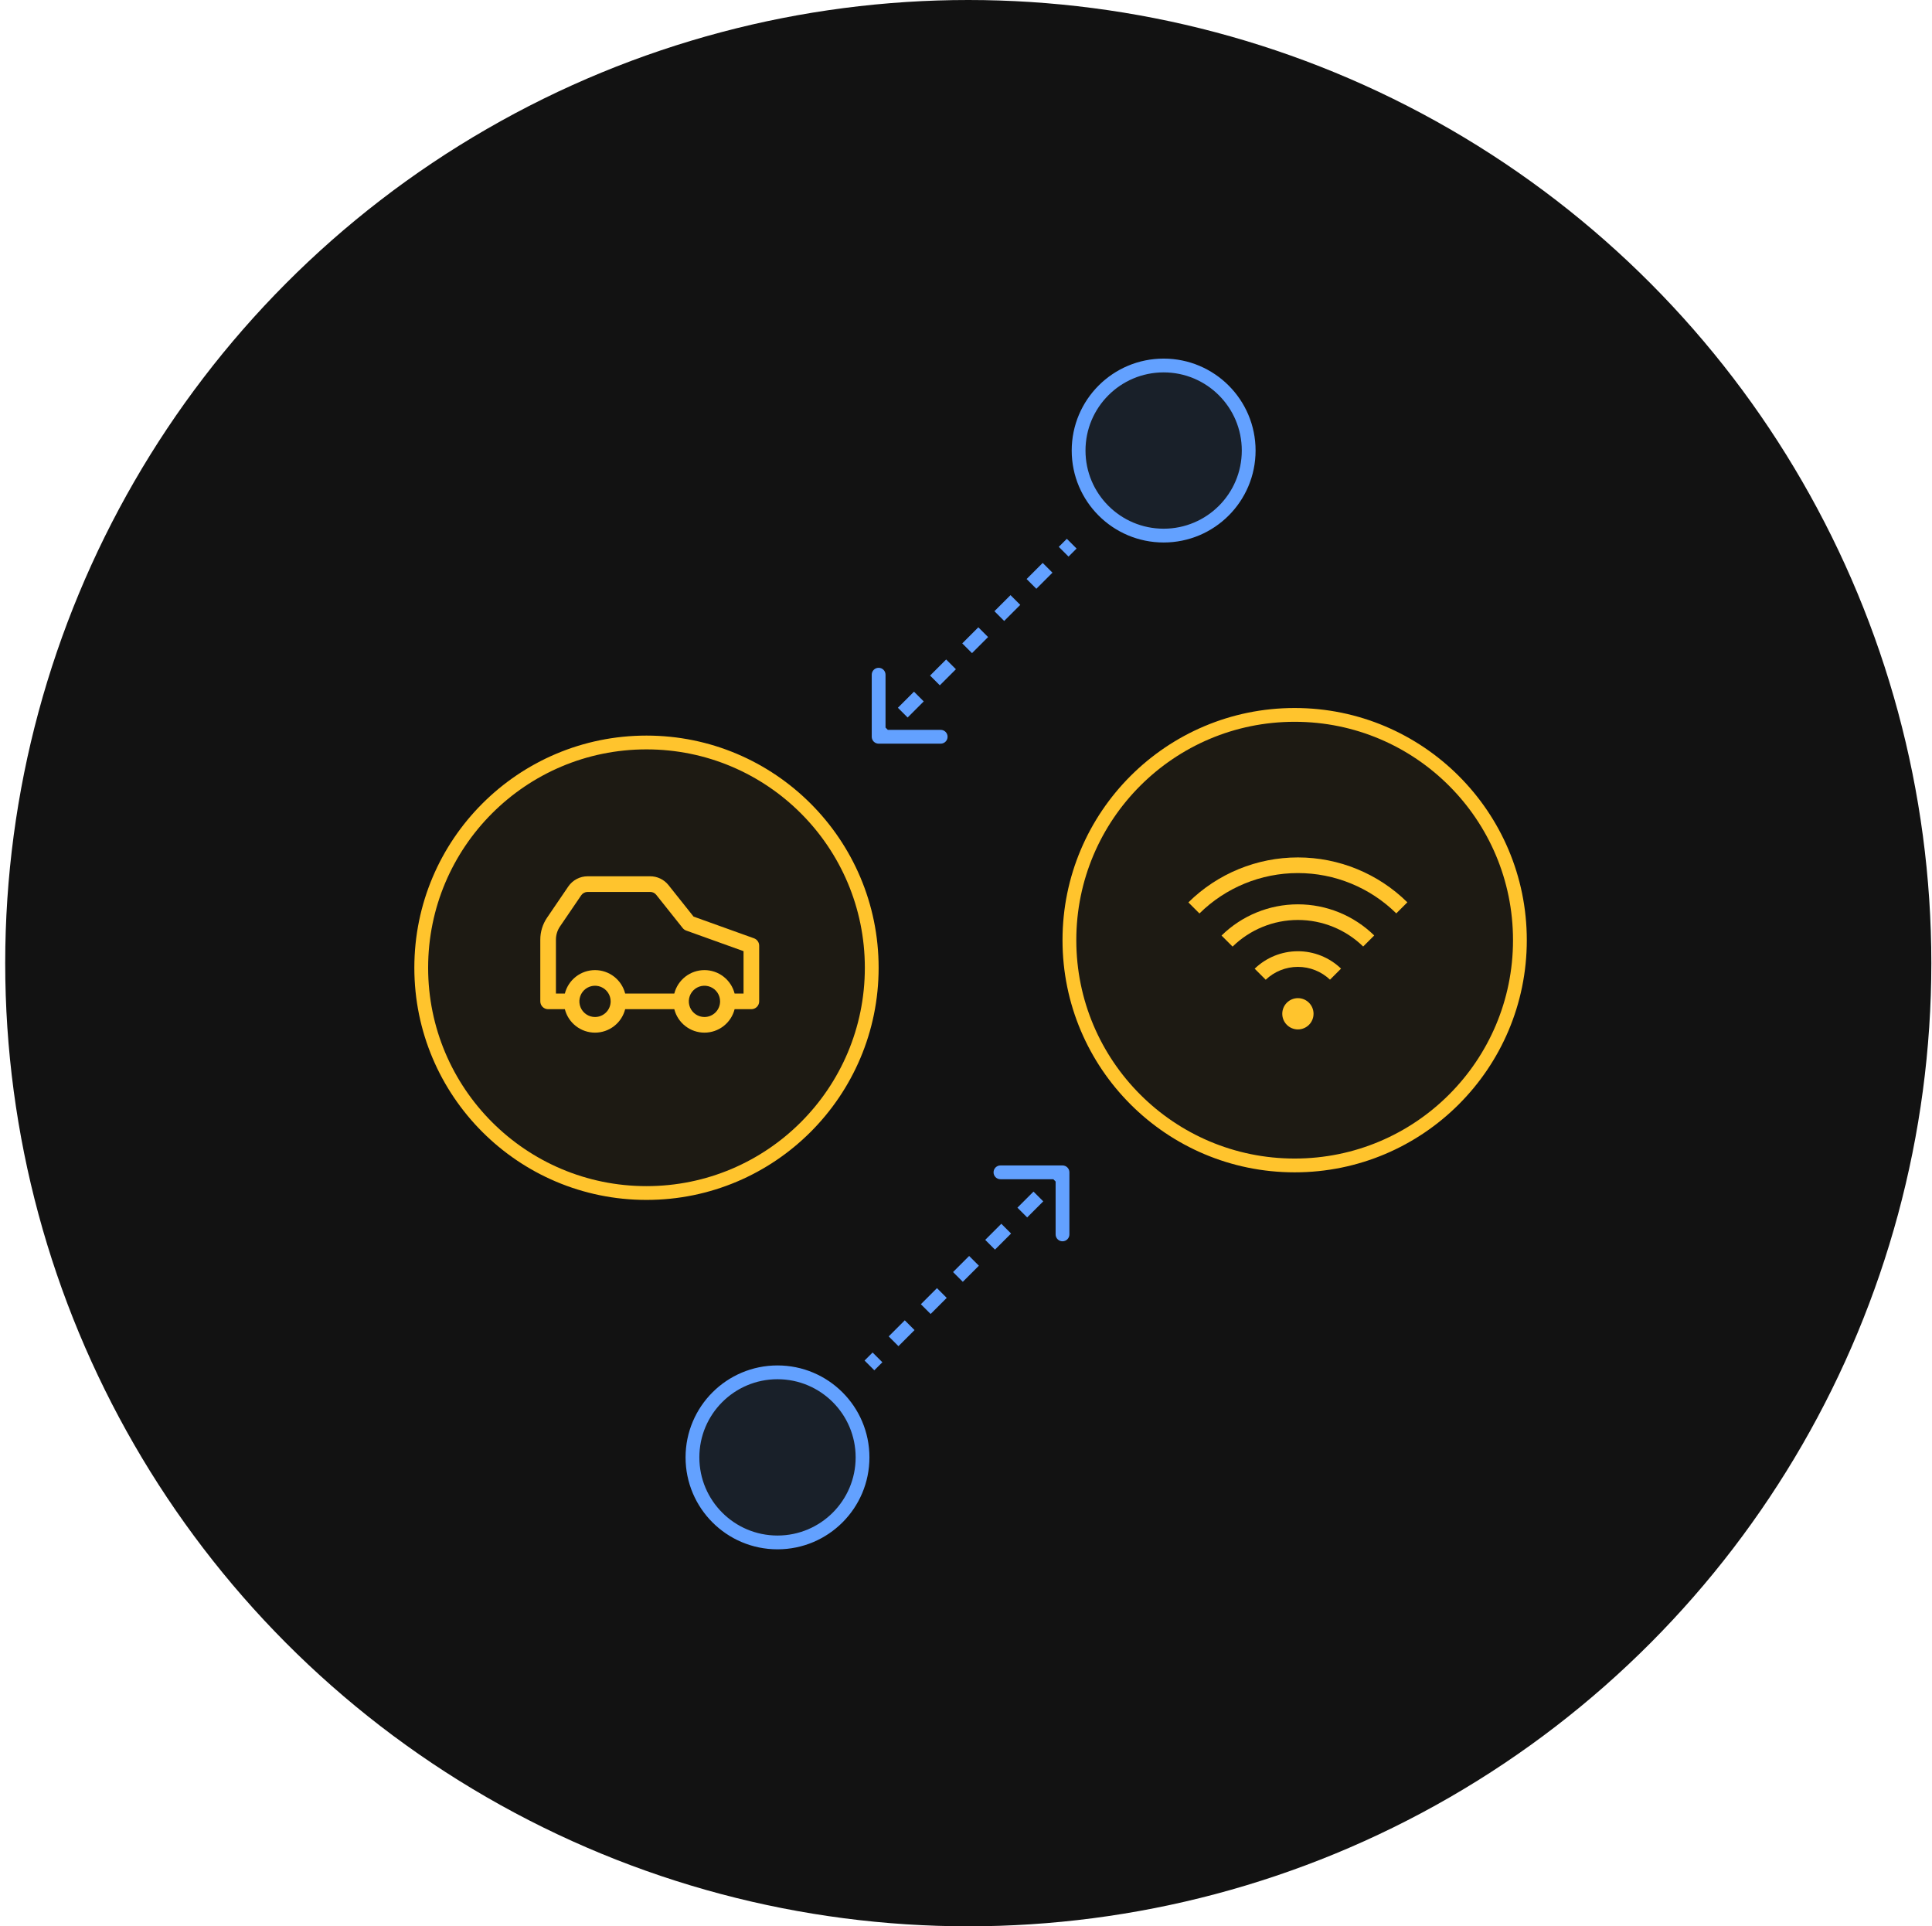 <svg width="329" height="328" viewBox="0 0 329 328" fill="none" xmlns="http://www.w3.org/2000/svg">
<circle cx="164.887" cy="164" r="164" fill="#121212"/>
<circle cx="198.157" cy="76.716" r="14.482" fill="#63A1FF" fill-opacity="0.1" stroke="#63A1FF" stroke-width="2.348"/>
<circle cx="132.4" cy="248.153" r="14.482" fill="#63A1FF" fill-opacity="0.1" stroke="#63A1FF" stroke-width="2.348"/>
<circle cx="110.09" cy="164.783" r="38.358" fill="#FFC42D" fill-opacity="0.05" stroke="#FFC42D" stroke-width="2.348"/>
<circle cx="220.467" cy="160.086" r="38.358" fill="#FFC42D" fill-opacity="0.05" stroke="#FFC42D" stroke-width="2.348"/>
<g clip-path="url(#clip0_660_15536)">
<path d="M221.02 175.283C222.491 175.283 223.683 174.091 223.683 172.62C223.683 171.15 222.491 169.958 221.02 169.958C219.55 169.958 218.358 171.15 218.358 172.62C218.358 174.091 219.55 175.283 221.02 175.283Z" fill="#FFC42D"/>
<path d="M213.657 164.944L215.539 166.825C217.014 165.42 218.972 164.635 221.01 164.633C223.047 164.631 225.007 165.411 226.485 166.813L228.367 164.931C226.39 163.029 223.752 161.968 221.009 161.971C218.266 161.973 215.631 163.039 213.657 164.944V164.944Z" fill="#FFC42D"/>
<path d="M208.016 159.299L209.897 161.18C212.868 158.276 216.858 156.648 221.013 156.646C225.168 156.643 229.159 158.266 232.134 161.167L234.015 159.285C230.542 155.885 225.873 153.981 221.012 153.984C216.151 153.986 211.485 155.894 208.015 159.299L208.016 159.299Z" fill="#FFC42D"/>
<path d="M239.657 153.64C234.69 148.742 227.995 145.997 221.02 145.997C214.045 145.997 207.35 148.742 202.384 153.64V153.669L204.253 155.539C208.718 151.133 214.738 148.662 221.011 148.66C227.283 148.657 233.305 151.123 237.774 155.526L239.657 153.642V153.64Z" fill="#FFC42D"/>
</g>
<g clip-path="url(#clip1_660_15536)">
<path d="M128.399 159.769L118.105 156.071L113.804 150.668C113.429 150.211 112.958 149.842 112.424 149.59C111.89 149.337 111.306 149.207 110.715 149.208H100.071C99.42 149.208 98.778 149.367 98.203 149.671C97.628 149.976 97.135 150.416 96.769 150.954L93.16 156.257C92.408 157.36 92.006 158.665 92.007 160.001V170.507C92.007 170.86 92.147 171.199 92.397 171.449C92.646 171.698 92.985 171.838 93.338 171.838H96.189C96.48 172.98 97.142 173.993 98.072 174.716C99.002 175.439 100.147 175.832 101.325 175.832C102.503 175.832 103.648 175.439 104.578 174.716C105.508 173.993 106.17 172.98 106.461 171.838H114.826C115.116 172.98 115.779 173.993 116.709 174.716C117.639 175.439 118.783 175.832 119.962 175.832C121.14 175.832 122.284 175.439 123.214 174.716C124.144 173.993 124.807 172.98 125.097 171.838H127.949C128.302 171.838 128.64 171.698 128.89 171.449C129.14 171.199 129.28 170.86 129.28 170.507V161.023C129.28 160.748 129.195 160.481 129.038 160.256C128.88 160.032 128.657 159.862 128.399 159.769ZM101.325 173.17C100.798 173.17 100.284 173.013 99.846 172.721C99.408 172.428 99.067 172.013 98.865 171.526C98.664 171.04 98.611 170.504 98.714 169.988C98.817 169.471 99.07 168.997 99.442 168.625C99.815 168.252 100.289 167.999 100.806 167.896C101.322 167.793 101.857 167.846 102.344 168.048C102.83 168.249 103.246 168.59 103.539 169.028C103.831 169.466 103.987 169.981 103.987 170.507C103.986 171.213 103.706 171.89 103.207 172.389C102.707 172.888 102.031 173.169 101.325 173.17V173.17ZM119.962 173.17C119.435 173.17 118.92 173.013 118.482 172.721C118.045 172.428 117.703 172.013 117.502 171.526C117.3 171.04 117.248 170.504 117.35 169.988C117.453 169.471 117.707 168.997 118.079 168.625C118.451 168.252 118.926 167.999 119.442 167.896C119.959 167.793 120.494 167.846 120.98 168.048C121.467 168.249 121.883 168.59 122.175 169.028C122.468 169.466 122.624 169.981 122.624 170.507C122.623 171.213 122.342 171.89 121.843 172.389C121.344 172.888 120.667 173.169 119.962 173.17ZM126.618 169.176H125.097C124.807 168.034 124.144 167.022 123.214 166.298C122.284 165.575 121.14 165.183 119.962 165.183C118.783 165.183 117.639 165.575 116.709 166.298C115.779 167.022 115.116 168.034 114.826 169.176H106.461C106.17 168.034 105.508 167.022 104.578 166.298C103.648 165.575 102.503 165.183 101.325 165.183C100.147 165.183 99.002 165.575 98.072 166.298C97.142 167.022 96.48 168.034 96.189 169.176H94.669V160.001C94.669 159.199 94.91 158.416 95.361 157.753L98.97 152.453C99.092 152.274 99.256 152.127 99.448 152.025C99.64 151.924 99.853 151.871 100.071 151.871H110.715C110.909 151.87 111.1 151.912 111.276 151.993C111.452 152.075 111.608 152.194 111.733 152.343L116.258 158.025C116.412 158.218 116.617 158.365 116.849 158.449L126.618 161.958V169.176Z" fill="#FFC42D"/>
</g>
<path d="M148.448 125.452C148.448 126.1 148.974 126.626 149.622 126.626H160.19C160.839 126.626 161.364 126.1 161.364 125.452C161.364 124.803 160.839 124.277 160.19 124.277H150.796V114.884C150.796 114.235 150.271 113.709 149.622 113.709C148.974 113.709 148.448 114.235 148.448 114.884V125.452ZM150.453 126.282L151.822 124.912L150.162 123.251L148.792 124.621L150.453 126.282ZM154.562 122.172L157.302 119.432L155.642 117.772L152.902 120.512L154.562 122.172ZM160.042 116.692L162.782 113.953L161.121 112.292L158.381 115.032L160.042 116.692ZM165.522 111.213L168.262 108.473L166.601 106.812L163.861 109.552L165.522 111.213ZM171.001 105.733L173.741 102.993L172.081 101.333L169.341 104.072L171.001 105.733ZM176.481 100.253L179.221 97.513L177.56 95.853L174.821 98.593L176.481 100.253ZM181.961 94.774L183.331 93.404L181.67 91.743L180.3 93.113L181.961 94.774Z" fill="#63A1FF"/>
<path d="M182.109 199.618C182.109 198.97 181.583 198.444 180.935 198.444H170.367C169.718 198.444 169.193 198.97 169.193 199.618C169.193 200.267 169.718 200.792 170.367 200.792H179.761V210.186C179.761 210.835 180.286 211.36 180.935 211.36C181.583 211.36 182.109 210.835 182.109 210.186V199.618ZM148.887 233.327L150.257 231.957L148.596 230.296L147.226 231.666L148.887 233.327ZM152.997 229.217L155.737 226.477L154.076 224.816L151.336 227.556L152.997 229.217ZM158.476 223.737L161.216 220.997L159.556 219.337L156.816 222.077L158.476 223.737ZM163.956 218.257L166.696 215.518L165.035 213.857L162.296 216.597L163.956 218.257ZM169.436 212.778L172.176 210.038L170.515 208.377L167.775 211.117L169.436 212.778ZM174.916 207.298L177.655 204.558L175.995 202.898L173.255 205.637L174.916 207.298ZM180.395 201.818L181.765 200.448L180.105 198.788L178.735 200.158L180.395 201.818Z" fill="#63A1FF"/>
<defs>
<clipPath id="clip0_660_15536">
<rect width="42.598" height="42.598" fill="white" transform="translate(199.723 139.341)"/>
</clipPath>
<clipPath id="clip1_660_15536">
<rect width="42.598" height="42.598" fill="white" transform="translate(89.346 138.559)"/>
</clipPath>
</defs>
</svg>
